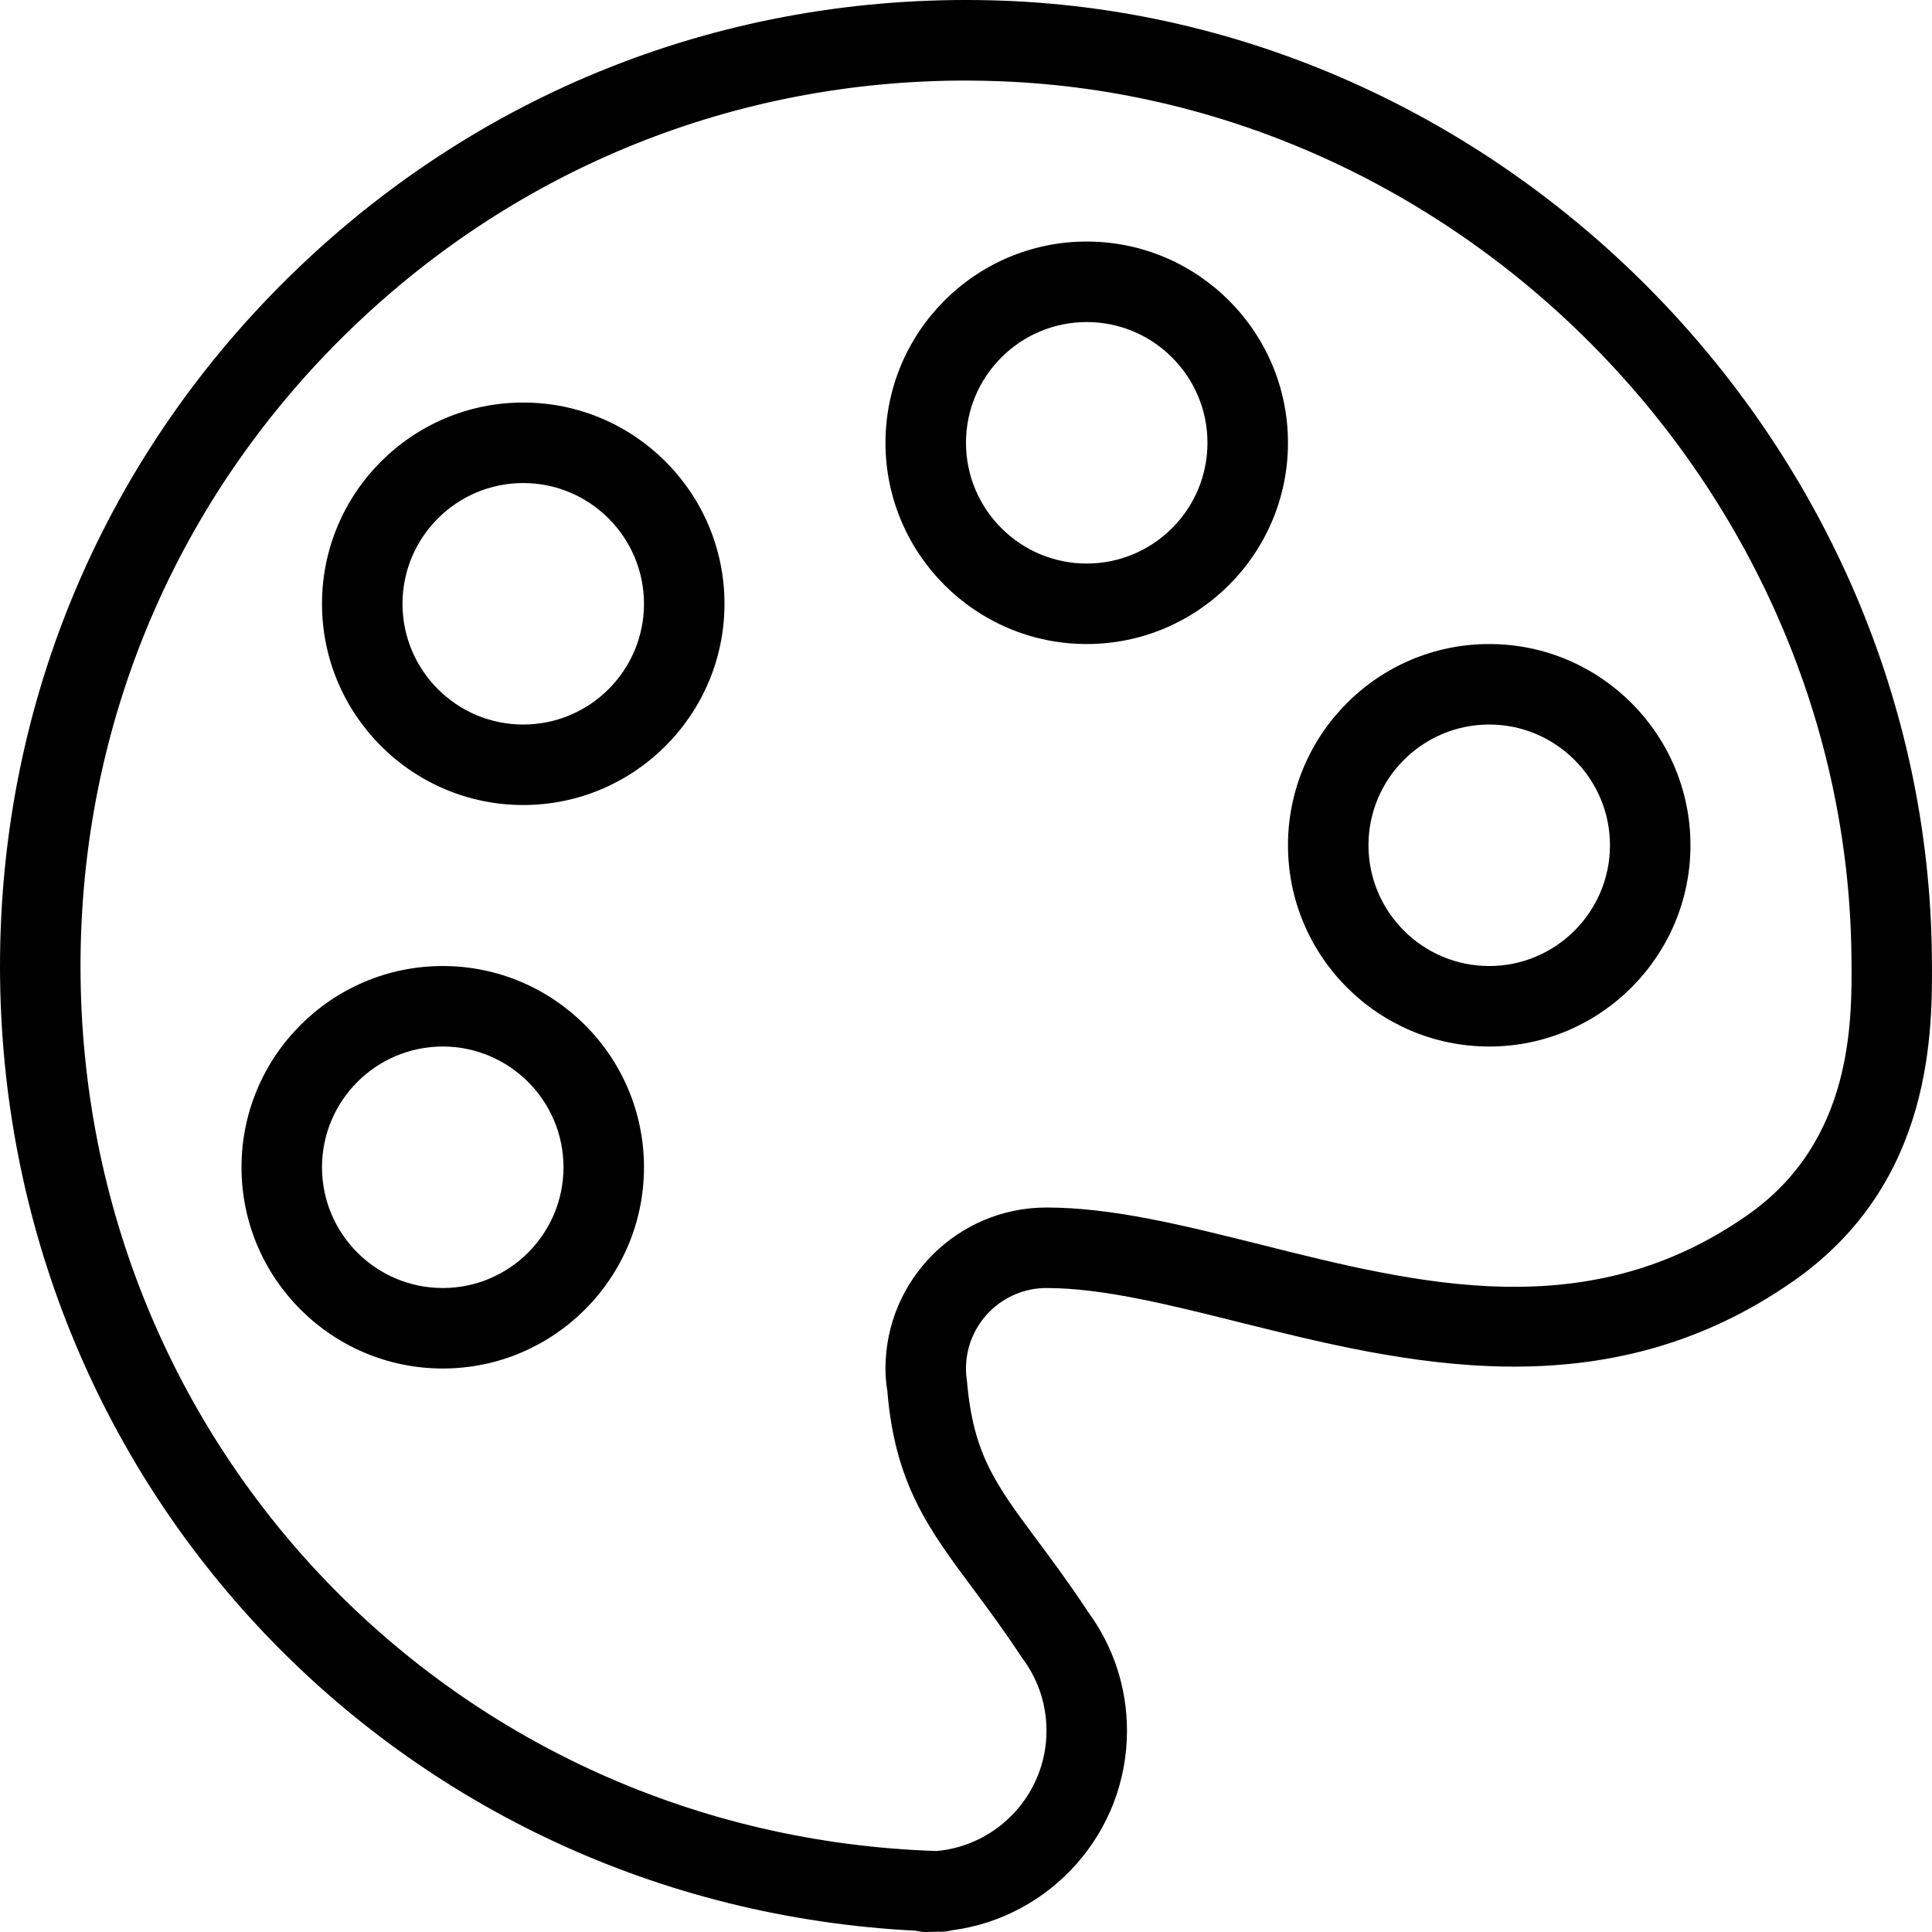<?xml version="1.0" encoding="iso-8859-1"?>
<!-- Generator: Adobe Illustrator 19.0.0, SVG Export Plug-In . SVG Version: 6.00 Build 0)  -->
<svg version="1.1" id="Capa_1" xmlns="http://www.w3.org/2000/svg" xmlns:xlink="http://www.w3.org/1999/xlink" x="0px" y="0px"
	 viewBox="0 0 512.015 512.015" style="enable-background:new 0 0 512.015 512.015;" xml:space="preserve">
<g>
	<g>
		<path d="M511.981,253.369C510.637,118.863,400.28,5.284,265.965,0.185C195.373-2.439,129.048,22.884,78.466,71.567
			C27.864,120.292,0.002,185.785,0.002,256.015c0,137.664,106.048,248.725,242.667,255.659c0.853,0.213,1.749,0.341,2.667,0.341
			c1.109,0,2.219-0.043,3.307-0.085c0.192,0,0.363,0.021,0.555,0.021c0.96,0,2.091-0.107,3.072-0.384
			c26.155-3.413,46.4-25.813,46.4-52.885c0-11.349-3.541-22.208-10.219-31.381c-0.043-0.085-0.107-0.171-0.171-0.235
			c-4.971-7.531-9.515-13.653-13.568-19.093c-10.816-14.549-16.768-22.549-18.432-41.792c-0.171-1.152-0.277-2.304-0.277-3.499
			c0-11.776,9.579-21.333,21.333-21.333c14.848,0,32.491,4.416,51.179,9.088c43.115,10.752,96.725,24.213,146.944-11.051
			C512.6,313.316,512.173,272.825,511.981,253.369z M463.213,321.956c-42.261,29.632-86.613,18.581-129.493,7.787
			c-20.011-4.992-38.891-9.728-56.384-9.728c-23.531,0-42.667,19.136-42.667,42.667c0,1.856,0.107,3.669,0.533,6.187h-0.021
			c2.027,24.405,11.051,36.523,22.443,51.84c3.947,5.312,8.384,11.264,13.248,18.667c0.213,0.32,0.427,0.619,0.661,0.896
			c3.797,5.419,5.803,11.755,5.803,18.411c0,16.683-12.843,30.421-29.141,31.872c-127.339-4.139-226.859-106.88-226.859-234.539
			c0-64.384,25.536-124.416,71.915-169.067c44.139-42.496,101.589-65.6,162.667-65.6c3.072,0,6.144,0.064,9.259,0.192
			c123.093,4.672,224.256,108.779,225.493,232.064C490.84,270.649,491.16,302.329,463.213,321.956z"/>
	</g>
</g>
<g>
	<g>
		<path d="M394.669,170.681c-29.419,0-53.333,23.915-53.333,53.333s23.936,53.333,53.333,53.333s53.333-23.915,53.333-53.333
			S424.088,170.681,394.669,170.681z M394.669,256.015c-17.643,0-32-14.357-32-32s14.336-32,32-32c17.643,0,32,14.357,32,32
			S412.312,256.015,394.669,256.015z"/>
	</g>
</g>
<g>
	<g>
		<path d="M288.002,64.015c-29.419,0-53.333,23.915-53.333,53.333c0,29.419,23.915,53.333,53.333,53.333
			c29.397,0,53.333-23.915,53.333-53.333C341.336,87.929,317.421,64.015,288.002,64.015z M288.002,149.348
			c-17.664,0-32-14.357-32-32c0-17.643,14.336-32,32-32c17.643,0,32,14.357,32,32C320.002,134.991,305.666,149.348,288.002,149.348z
			"/>
	</g>
</g>
<g>
	<g>
		<path d="M138.669,106.681c-29.419,0-53.333,23.915-53.333,53.333s23.915,53.333,53.333,53.333
			c29.397,0,53.333-23.915,53.333-53.333S168.088,106.681,138.669,106.681z M138.669,192.015c-17.664,0-32-14.357-32-32
			s14.336-32,32-32c17.643,0,32,14.357,32,32S156.333,192.015,138.669,192.015z"/>
	</g>
</g>
<g>
	<g>
		<path d="M117.336,256.015c-29.419,0-53.333,23.915-53.333,53.333c0,29.419,23.915,53.333,53.333,53.333
			c29.397,0,53.333-23.915,53.333-53.333C170.669,279.929,146.754,256.015,117.336,256.015z M117.336,341.348
			c-17.664,0-32-14.357-32-32c0-17.643,14.336-32,32-32c17.643,0,32,14.357,32,32C149.336,326.991,135,341.348,117.336,341.348z"/>
	</g>
</g>
<g>
</g>
<g>
</g>
<g>
</g>
<g>
</g>
<g>
</g>
<g>
</g>
<g>
</g>
<g>
</g>
<g>
</g>
<g>
</g>
<g>
</g>
<g>
</g>
<g>
</g>
<g>
</g>
<g>
</g>
</svg>
